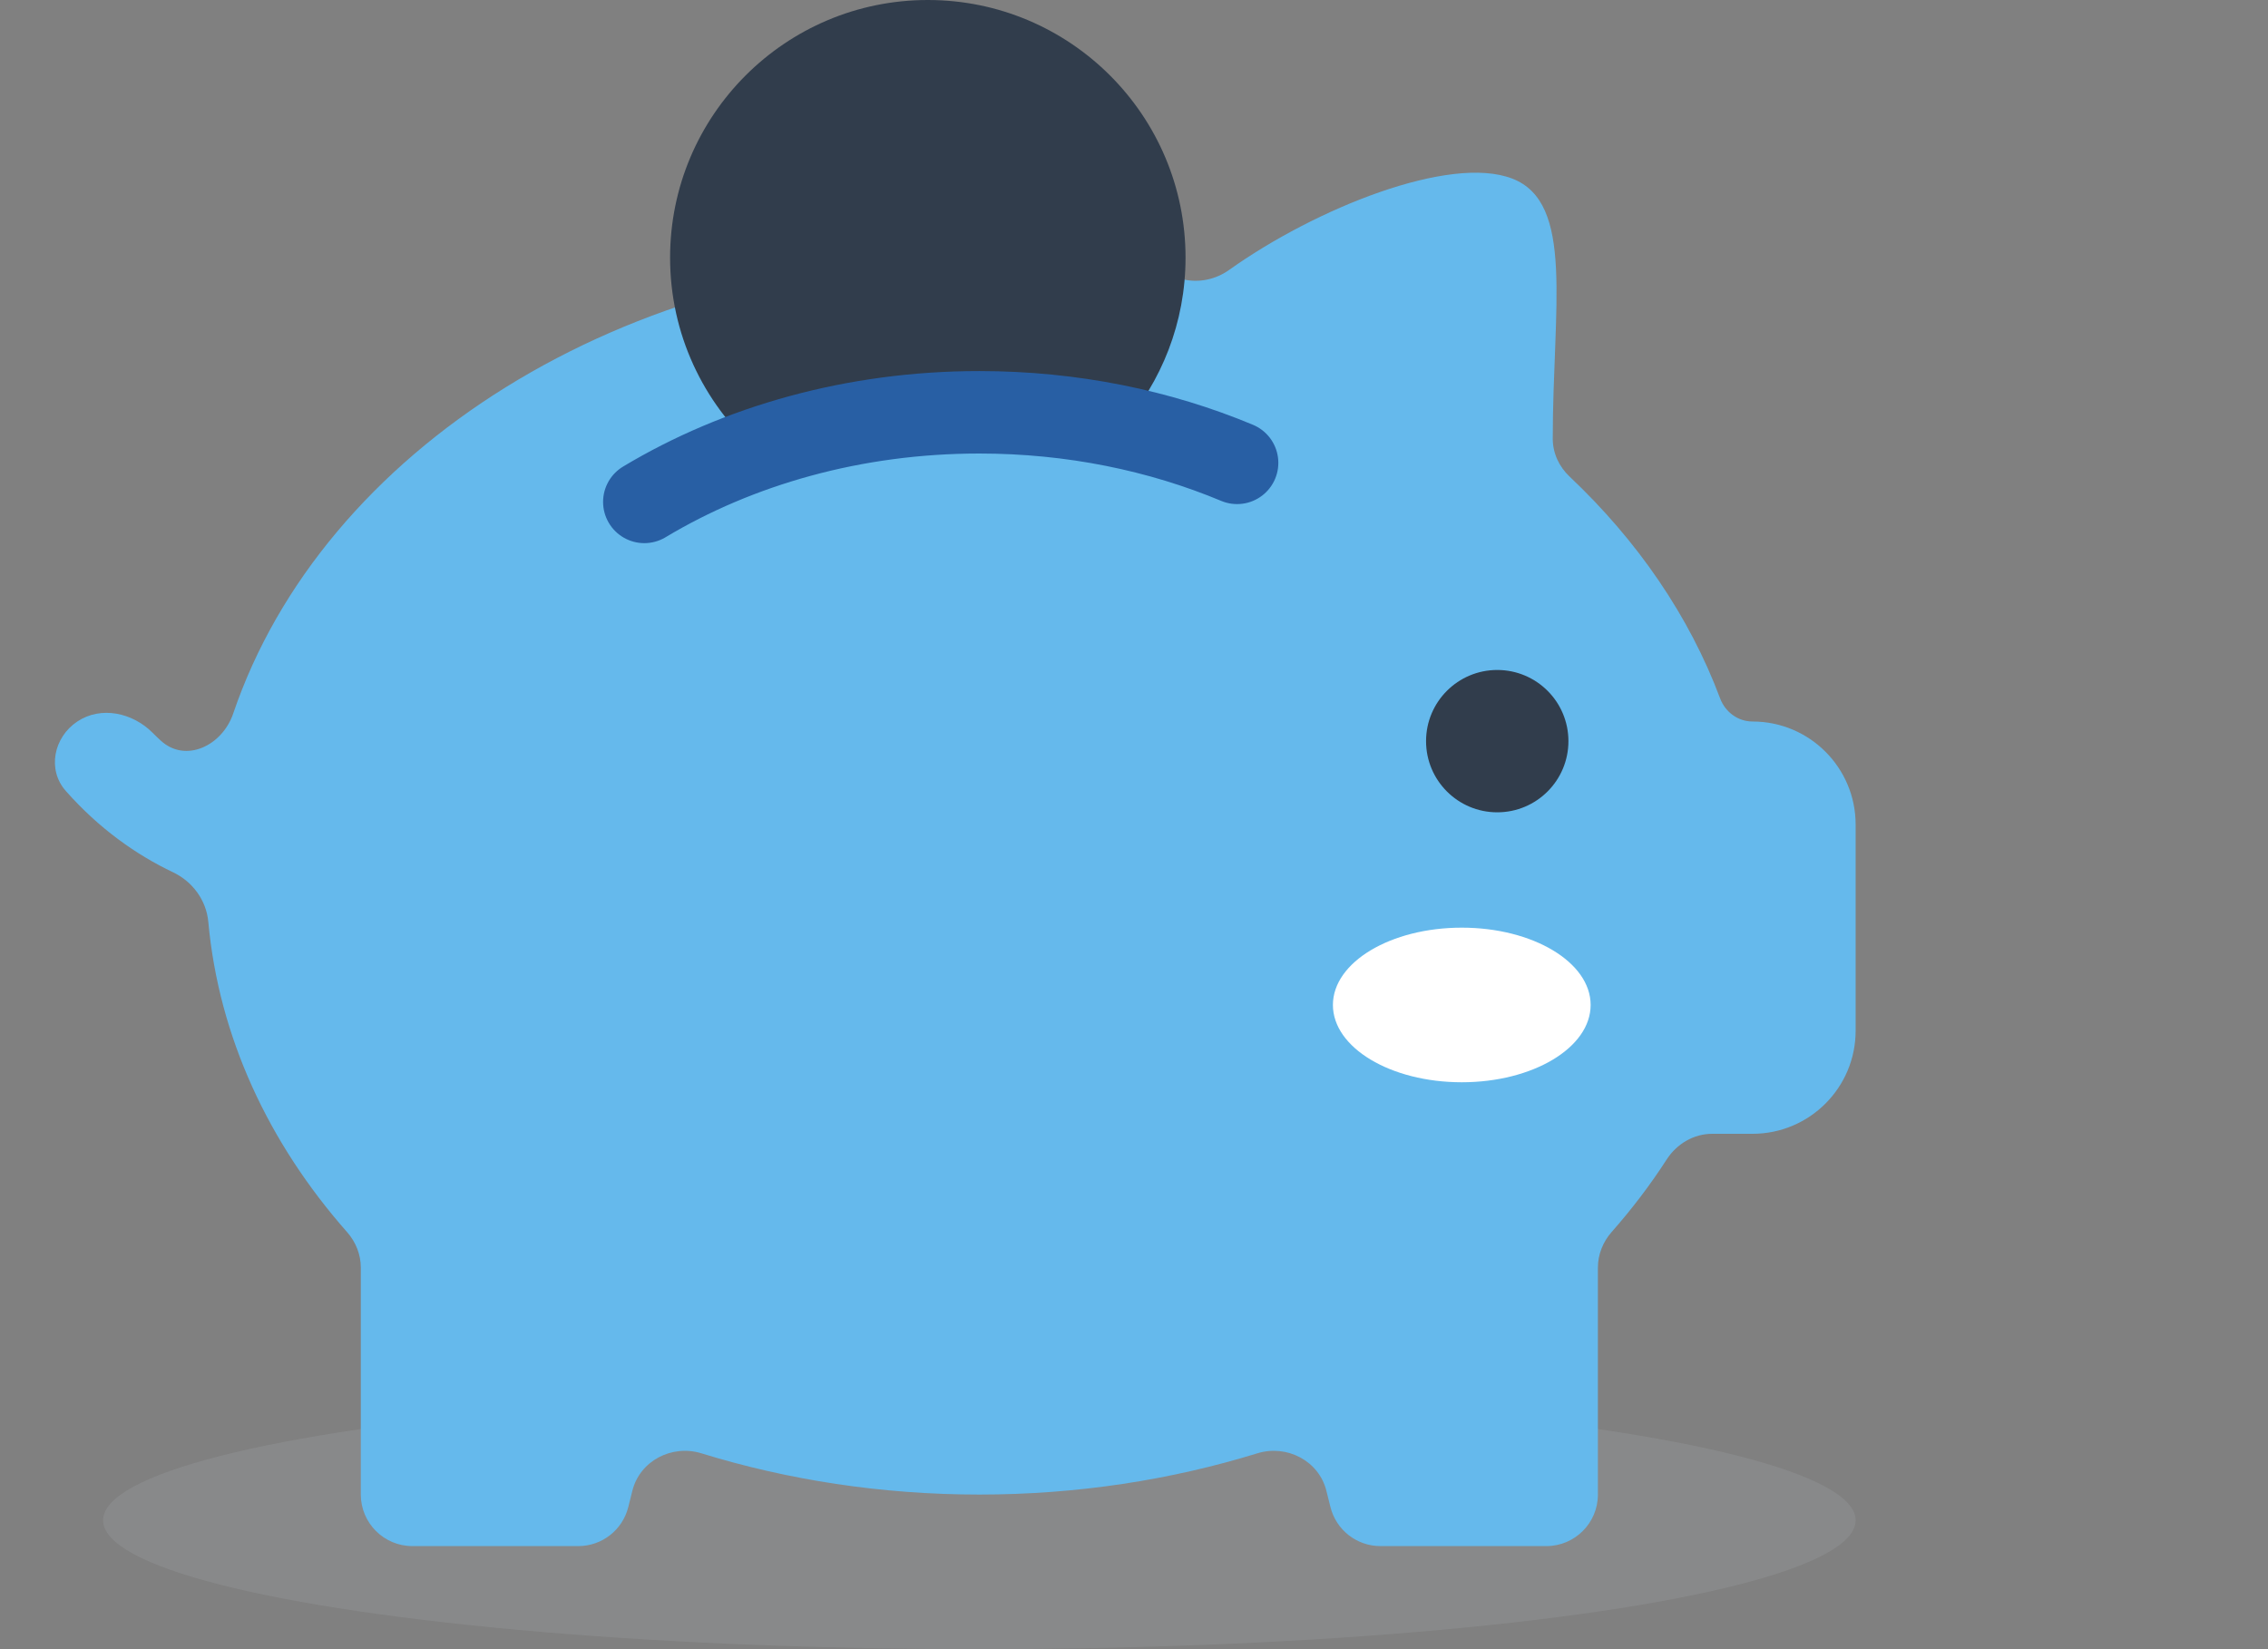<svg width="44" height="32" viewBox="0 0 44 32" fill="none" xmlns="http://www.w3.org/2000/svg">
<rect x="0" y="0" width="44" height="32" fill="#808080" stroke="none"/>
<ellipse cx="19" cy="29.5" rx="17" ry="2.5" fill="#ACB1B6" fill-opacity="0.2"/>
<path d="M22.968 5.424C23.273 5.49 23.591 5.419 23.845 5.238C25.528 4.039 28.129 2.999 29.337 3.465C30.552 3.933 30.125 5.956 30.124 8.514C30.124 8.794 30.248 9.057 30.452 9.249C31.768 10.492 32.773 11.953 33.372 13.554C33.471 13.817 33.718 14 34 14C35.105 14 36 14.896 36 16V20C36 21.104 35.104 22 34 22H33.218C32.86 22 32.532 22.194 32.337 22.494C32.02 22.986 31.662 23.457 31.266 23.906C31.098 24.097 31 24.341 31 24.595V29C31 29.552 30.552 30 30 30H26.781C26.322 30 25.922 29.688 25.811 29.242L25.732 28.926C25.586 28.344 24.965 28.023 24.392 28.2C22.719 28.716 20.901 29 19 29C17.099 29 15.281 28.716 13.608 28.2C13.034 28.023 12.413 28.345 12.268 28.927L12.189 29.242C12.078 29.688 11.678 30 11.219 30H8C7.448 30 7 29.552 7 29V24.596C7 24.342 6.902 24.098 6.733 23.907C5.211 22.18 4.245 20.118 4.041 17.886C4.003 17.47 3.737 17.107 3.36 16.927C2.647 16.588 1.926 16.082 1.277 15.348C0.911 14.934 1.041 14.306 1.5 14C1.96 13.694 2.573 13.828 2.962 14.22C3.013 14.272 3.065 14.321 3.117 14.369C3.6 14.814 4.312 14.469 4.524 13.846C6.254 8.749 12.08 5 19 5C20.374 5 21.704 5.147 22.968 5.424Z" fill="#65B9EC"/>
<path d="M18 0C20.761 0 23 2.239 23 5C23 6.259 22.534 7.408 21.766 8.287C20.882 8.1 19.955 8 19 8C17.461 8 15.996 8.259 14.666 8.726C13.644 7.81 13 6.48 13 5C13 2.239 15.239 0 18 0Z" fill="#313D4C"/>
<path d="M30.428 14.381C30.428 15.144 29.81 15.762 29.047 15.762C28.285 15.762 27.666 15.144 27.666 14.381C27.666 13.618 28.285 13 29.047 13C29.81 13 30.428 13.618 30.428 14.381Z" fill="#313D4C"/>
<ellipse cx="28.359" cy="19.5" rx="2.5" ry="1.5" fill="white"/>
<path d="M24 8.981C22.5 8.354 20.8 8 19 8C16.568 8 14.321 8.646 12.5 9.739" stroke="#285FA4" stroke-width="1.6" stroke-linecap="round"/>
</svg>
